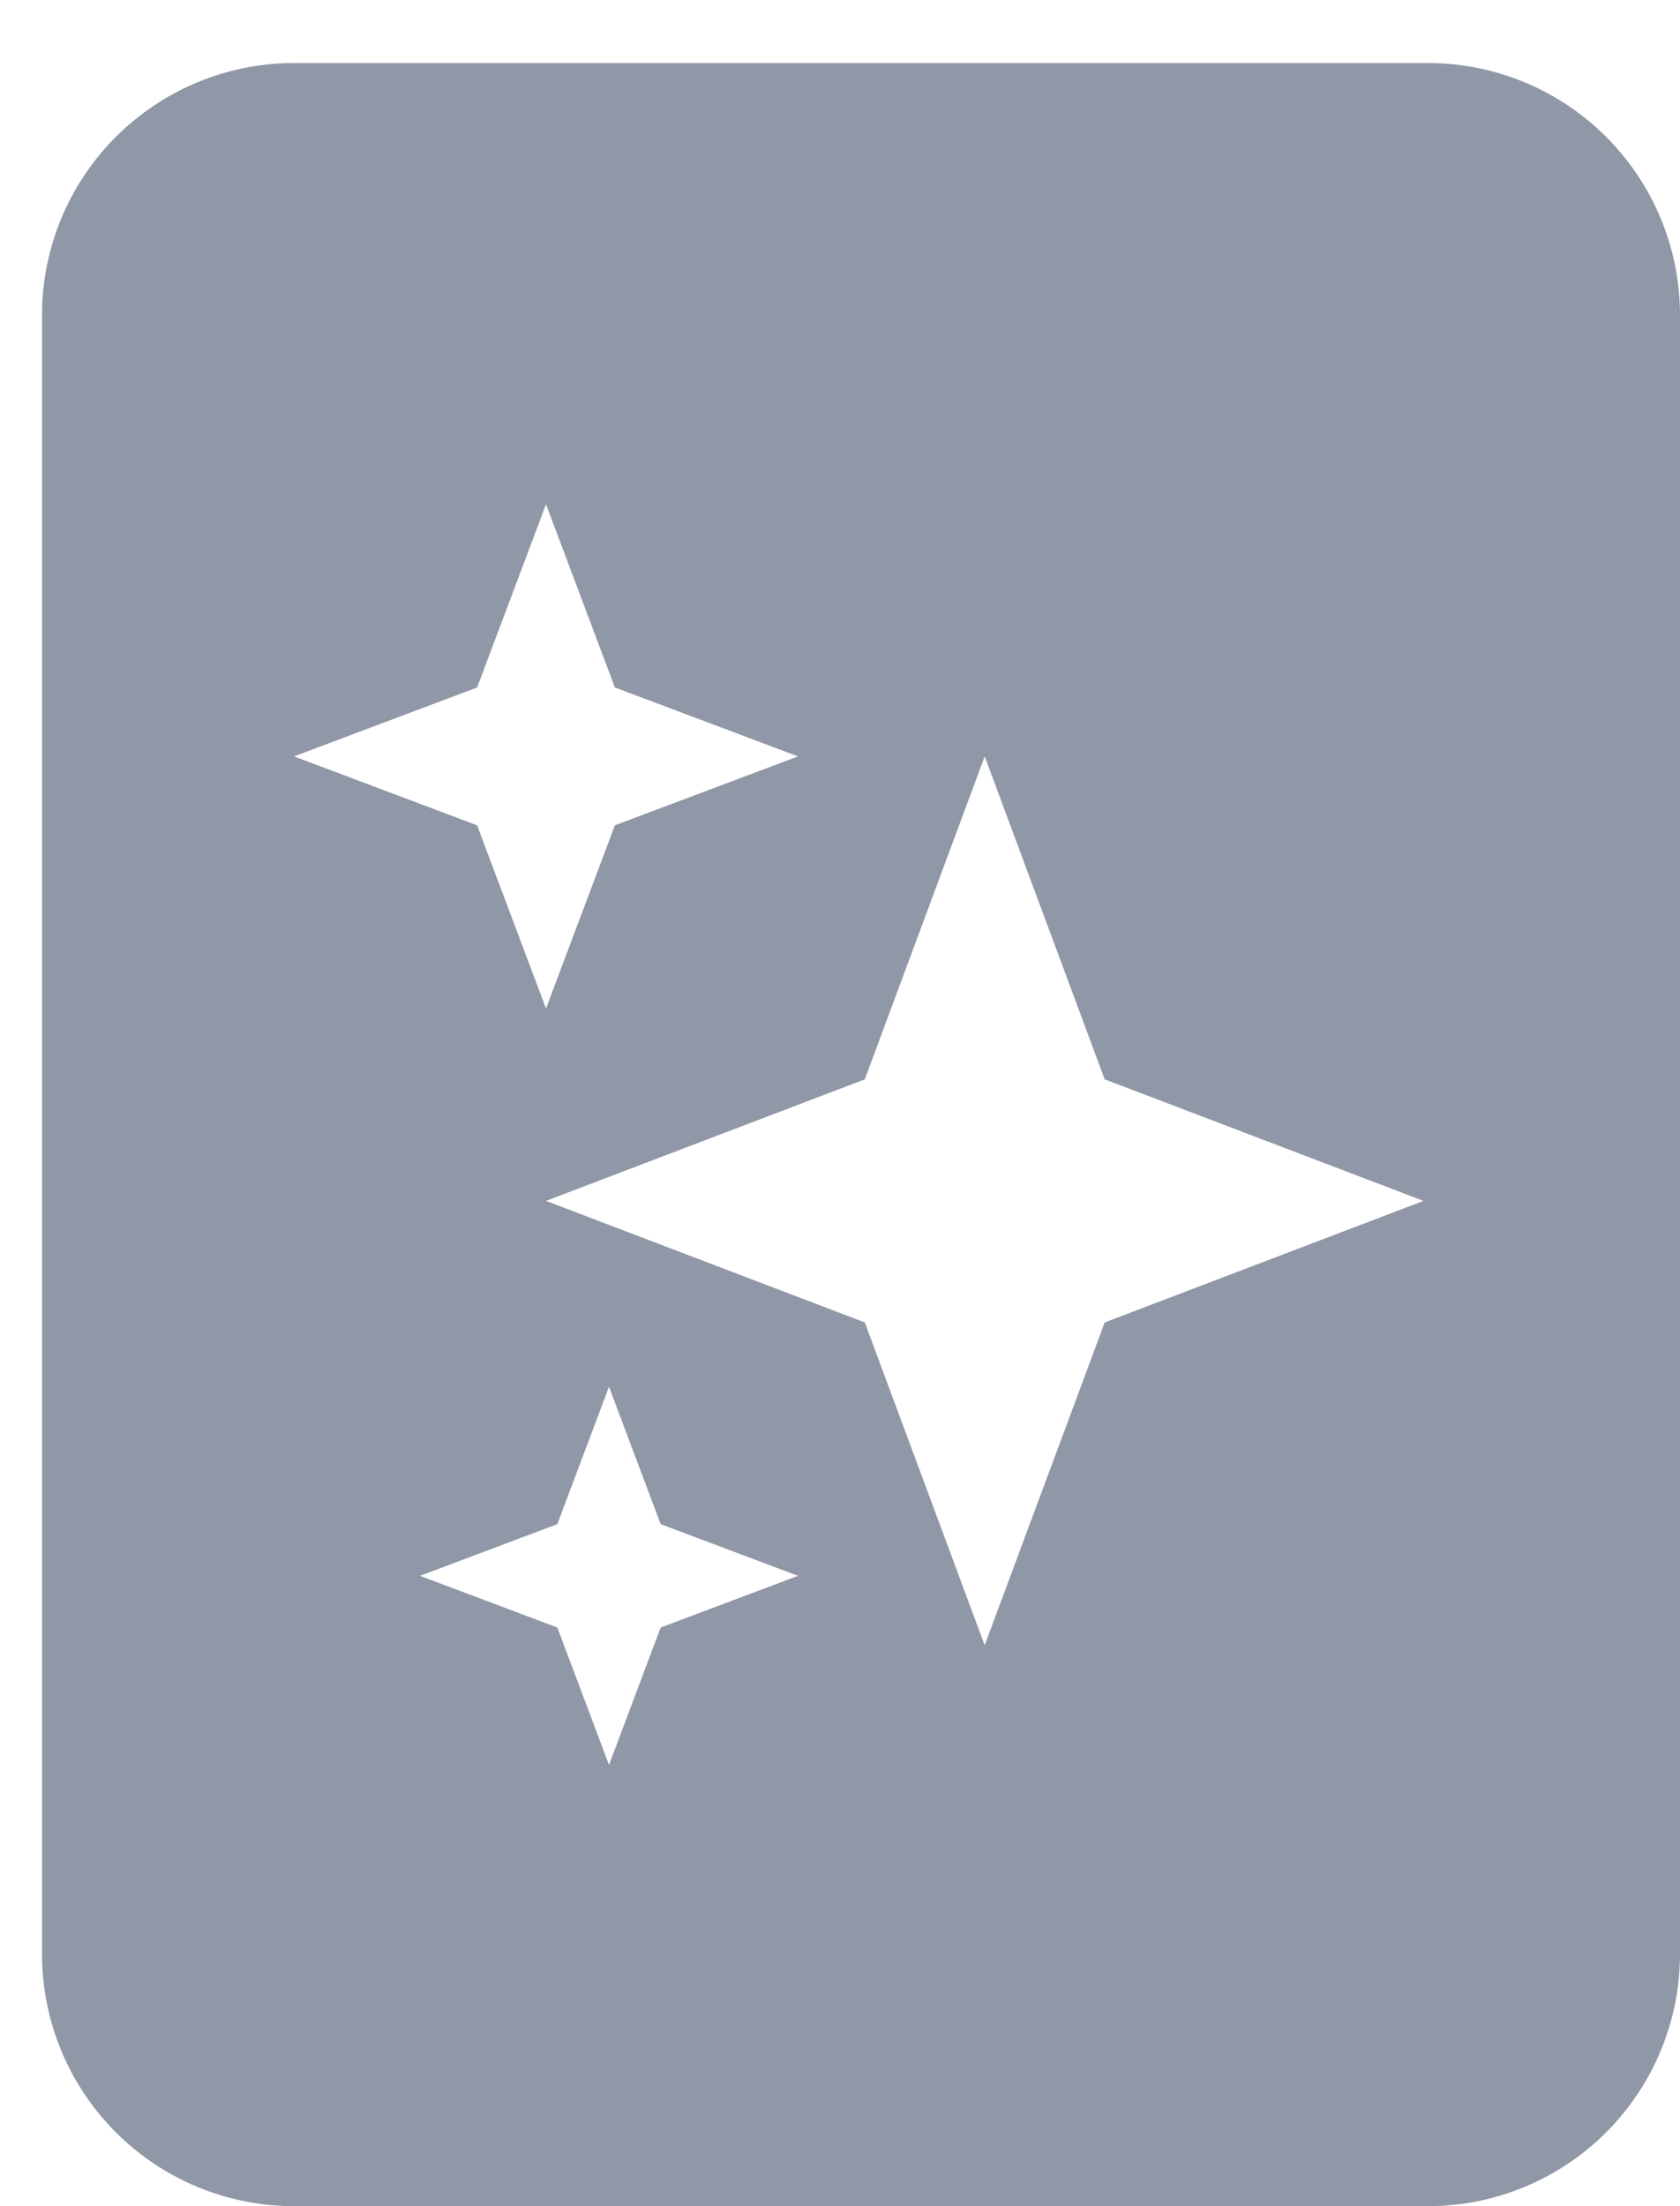 <svg width="16" height="21" viewBox="0 0 16 21" fill="none" xmlns="http://www.w3.org/2000/svg">
<path d="M13.6 21H2.8C2.163 21 1.553 20.747 1.103 20.297C0.653 19.847 0.4 19.236 0.4 18.6V3C0.4 2.363 0.653 1.753 1.103 1.303C1.553 0.853 2.163 0.6 2.8 0.6H13.6C14.236 0.6 14.847 0.853 15.297 1.303C15.747 1.753 16 2.363 16 3V18.6C16 19.236 15.747 19.847 15.297 20.297C14.847 20.747 14.236 21 13.6 21ZM5.8 16.8L6.292 15.492L7.6 15L6.292 14.508L5.8 13.2L5.308 14.508L4 15L5.308 15.492L5.8 16.8ZM9.378 15.661L10.521 12.588L13.557 11.431L10.521 10.274L9.378 7.2L8.236 10.274L5.2 11.431L8.236 12.588L9.378 15.661ZM5.2 9.6L5.856 7.856L7.6 7.2L5.856 6.544L5.2 4.8L4.544 6.544L2.8 7.2L4.544 7.856L5.2 9.6Z" fill="#9097A7"/>
</svg>
